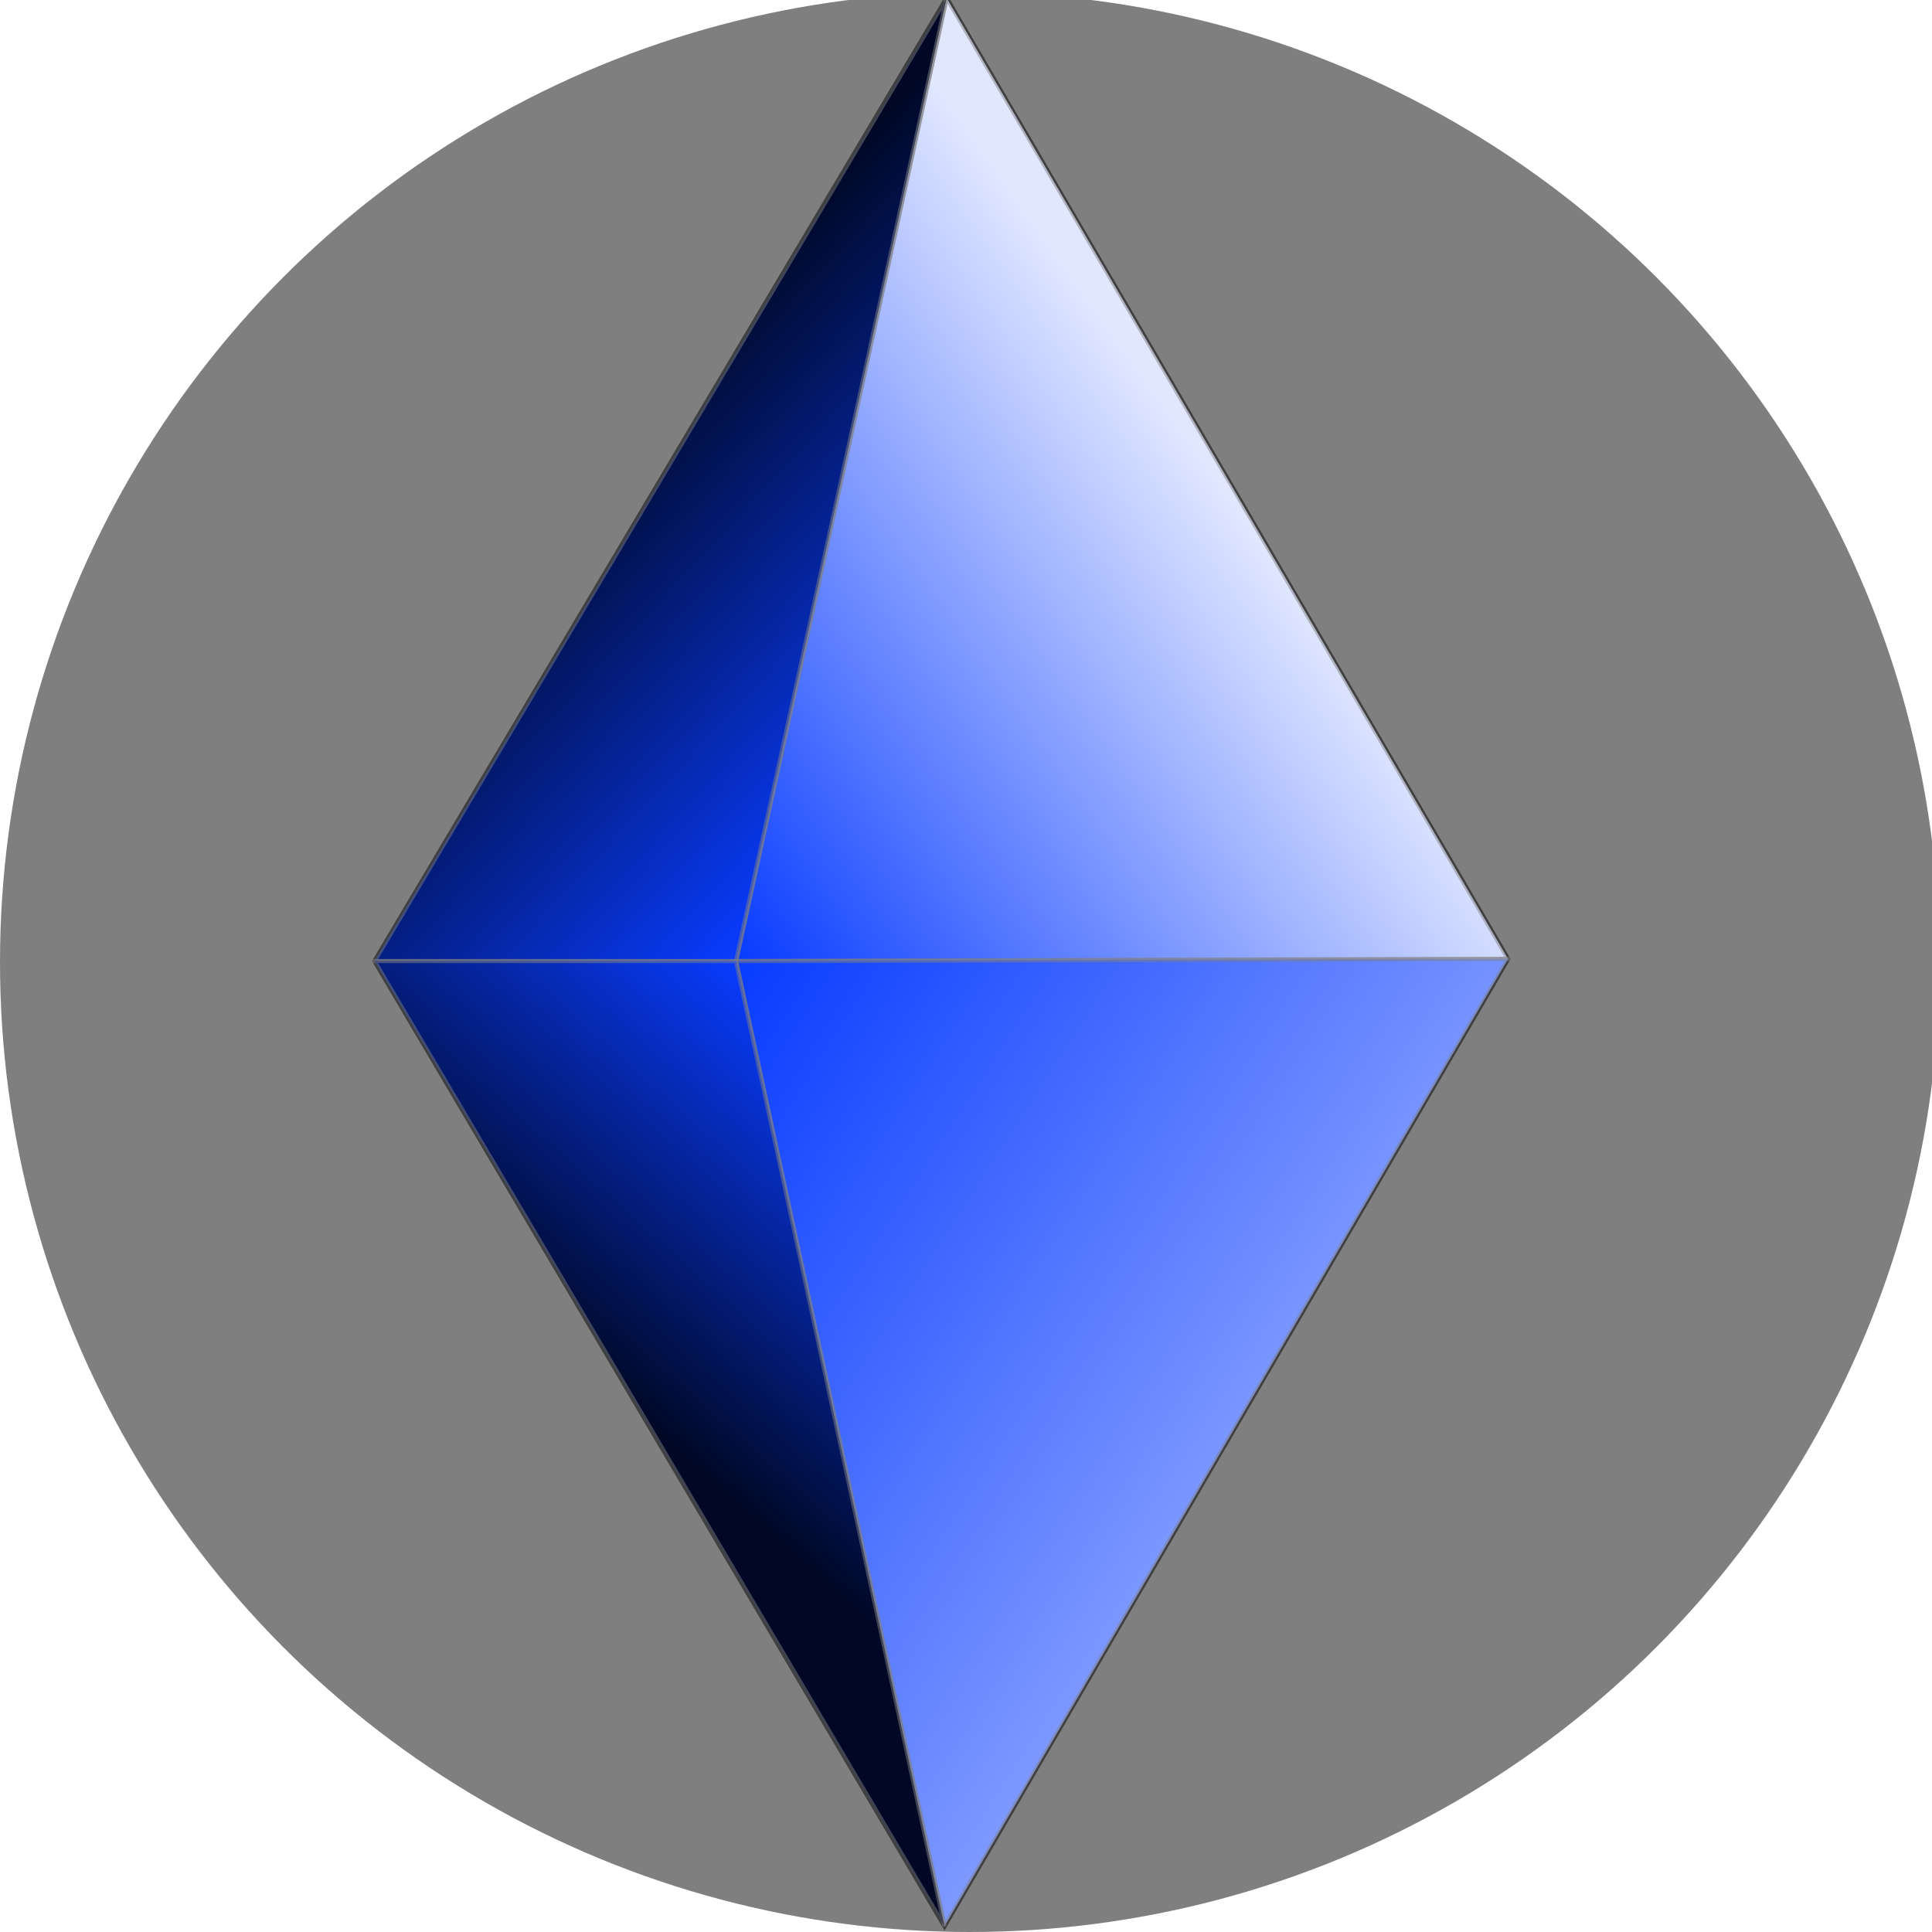 <?xml version="1.0" encoding="UTF-8" standalone="no"?>
<svg
   xmlns:osb="http://www.openswatchbook.org/uri/2009/osb"
   xmlns:dc="http://purl.org/dc/elements/1.1/"
   xmlns:cc="http://creativecommons.org/ns#"
   xmlns:rdf="http://www.w3.org/1999/02/22-rdf-syntax-ns#"
   xmlns:svg="http://www.w3.org/2000/svg"
   xmlns="http://www.w3.org/2000/svg"
   xmlns:xlink="http://www.w3.org/1999/xlink"
   id="svg8"
   version="1.1"
   viewBox="0 0 67.733 67.733"
   height="256"
   width="256">
  <defs
     id="defs2">
    <linearGradient
       y2="67.58"
       x2="55.592"
       y1="86.556"
       x1="38.754"
       gradientUnits="userSpaceOnUse"
       id="linearGradient5345"
       xlink:href="#linearGradient5332"
       gradientTransform="matrix(0.558,0,0,0.561,-5.212,-4.247)" />
    <linearGradient
       id="linearGradient5332"
       osb:paint="gradient">
      <stop
         style="stop-color:#250000;stop-opacity:1"
         offset="0"
         id="stop5328" />
      <stop
         style="stop-color:#ff0909;stop-opacity:1"
         offset="1"
         id="stop5330" />
    </linearGradient>
    <linearGradient
       y2="111.125"
       x2="122.908"
       y1="67.58"
       x1="55.592"
       gradientUnits="userSpaceOnUse"
       id="linearGradient5347"
       xlink:href="#linearGradient5343"
       gradientTransform="matrix(0.558,0,0,0.561,-5.212,-4.247)" />
    <linearGradient
       osb:paint="gradient"
       id="linearGradient5343">
      <stop
         id="stop5339"
         offset="0"
         style="stop-color:#ff0707;stop-opacity:1" />
      <stop
         id="stop5341"
         offset="1"
         style="stop-color:#ffe1e1;stop-opacity:1" />
    </linearGradient>
    <linearGradient
       y2="67.58"
       x2="55.592"
       y1="47.669"
       x1="34.211"
       gradientUnits="userSpaceOnUse"
       id="linearGradient5270"
       xlink:href="#linearGradient5332"
       gradientTransform="matrix(0.558,0,0,0.561,-5.212,-4.247)" />
    <linearGradient
       y2="43.146"
       x2="89.766"
       y1="67.58"
       x1="55.592"
       gradientUnits="userSpaceOnUse"
       id="linearGradient5301"
       xlink:href="#linearGradient5343"
       gradientTransform="matrix(0.558,0,0,0.561,-5.212,-4.247)" />
    <linearGradient
       y2="67.58"
       x2="55.592"
       y1="86.556"
       x1="38.754"
       gradientUnits="userSpaceOnUse"
       id="linearGradient5299"
       xlink:href="#Crystal_red_dark"
       gradientTransform="matrix(0.558,0,0,0.561,-5.211,-4.247)" />
    <linearGradient
       osb:paint="gradient"
       id="Crystal_red_dark">
      <stop
         id="stop5219"
         offset="0"
         style="stop-color:#000825;stop-opacity:1" />
      <stop
         id="stop5221"
         offset="1"
         style="stop-color:#093cff;stop-opacity:1" />
    </linearGradient>
    <linearGradient
       gradientUnits="userSpaceOnUse"
       y2="111.125"
       x2="122.908"
       y1="67.58"
       x1="55.592"
       id="linearGradient5309"
       xlink:href="#Crystal_Red_Light"
       gradientTransform="matrix(0.558,0,0,0.561,-5.211,-4.247)" />
    <linearGradient
       id="Crystal_Red_Light"
       osb:paint="gradient">
      <stop
         style="stop-color:#073bff;stop-opacity:1;"
         offset="0"
         id="stop5249" />
      <stop
         style="stop-color:#e1e7ff;stop-opacity:1"
         offset="1"
         id="stop5251" />
    </linearGradient>
    <linearGradient
       y2="67.58"
       x2="55.592"
       y1="47.669"
       x1="34.211"
       gradientUnits="userSpaceOnUse"
       id="linearGradient5425"
       xlink:href="#Crystal_red_dark"
       gradientTransform="matrix(0.558,0,0,0.561,-5.211,-4.247)" />
    <linearGradient
       y2="43.146"
       x2="89.766"
       y1="67.58"
       x1="55.592"
       gradientUnits="userSpaceOnUse"
       id="linearGradient5427"
       xlink:href="#Crystal_Red_Light"
       gradientTransform="matrix(0.558,0,0,0.561,-5.211,-4.247)" />
  </defs>
  <g
     transform="translate(0,-229.267)"
     id="layer1" />
  <g
     style="display:inline"
     id="layer2">
    <circle
       r="34"
       cy="33.733"
       cx="34"
       id="path4520"
       style="opacity:1;fill:#000000;fill-opacity:0.502;stroke:none;stroke-width:1.058;stroke-linecap:butt;stroke-linejoin:miter;stroke-miterlimit:5;stroke-dasharray:none;stroke-opacity:1" />
  </g>
  <g
     style="display:none"
     id="layer3">
    <flowRoot
       transform="scale(0.265)"
       style="font-style:normal;font-variant:normal;font-weight:normal;font-stretch:normal;font-size:288px;line-height:110%;font-family:'Opus Std';-inkscape-font-specification:'Opus Std';letter-spacing:0px;word-spacing:-21.56px;fill:#000000;fill-opacity:1;stroke:none;stroke-width:1px;stroke-linecap:butt;stroke-linejoin:miter;stroke-opacity:1"
       id="flowRoot4522"
       xml:space="preserve"><flowRegion
         style="font-size:288px;line-height:110%"
         id="flowRegion4524"><rect
           style="font-size:288px;line-height:110%"
           y="-2.599"
           x="0.505"
           height="387.393"
           width="256.579"
           id="rect4526" /></flowRegion><flowPara
         style="font-style:normal;font-variant:normal;font-weight:bold;font-stretch:normal;font-size:288px;line-height:110%;font-family:'DejaVu Sans Mono';-inkscape-font-specification:'DejaVu Sans Mono Bold';text-align:center;word-spacing:0px;text-anchor:middle;fill:#ffffff"
         id="flowPara4528">?</flowPara></flowRoot>    <flowRoot
       transform="scale(0.265)"
       xml:space="preserve"
       id="flowRoot4555"
       style="font-style:normal;font-variant:normal;font-weight:normal;font-stretch:normal;font-size:288px;line-height:110%;font-family:'Opus Std';-inkscape-font-specification:'Opus Std';letter-spacing:0px;word-spacing:-21.56px;fill:#000000;fill-opacity:1;stroke:none;stroke-width:1px;stroke-linecap:butt;stroke-linejoin:miter;stroke-opacity:1"><flowRegion
         id="flowRegion4551"
         style="font-size:288px;line-height:110%"><rect
           id="rect4549"
           width="256.579"
           height="387.393"
           x="0.505"
           y="-2.599"
           style="font-size:288px;line-height:110%" /></flowRegion><flowPara
         id="flowPara4553"
         style="font-style:normal;font-variant:normal;font-weight:bold;font-stretch:normal;font-size:288px;line-height:110%;font-family:'DejaVu Sans Mono';-inkscape-font-specification:'DejaVu Sans Mono Bold';text-align:center;word-spacing:0px;text-anchor:middle;fill:#ffffff">?</flowPara></flowRoot>  </g>
  <g
     style="display:none"
     id="g4557">
    <path
       style="fill:none;fill-rule:evenodd;stroke:#000000;stroke-width:0.148px;stroke-linecap:butt;stroke-linejoin:miter;stroke-opacity:1"
       d="M 33.187,-0.068 13.13,33.694 33.113,67.531 52.872,33.619 Z"
       id="path5311" />
    <path
       style="fill:url(#linearGradient5301);fill-opacity:1;fill-rule:evenodd;stroke:#808080;stroke-width:0.148px;stroke-linecap:butt;stroke-linejoin:miter;stroke-opacity:0.502"
       d="M 33.187,-0.068 25.806,33.694 52.872,33.619 Z"
       id="path5313" />
    <path
       style="fill:url(#linearGradient5270);fill-opacity:1;fill-rule:evenodd;stroke:#808080;stroke-width:0.148px;stroke-linecap:butt;stroke-linejoin:miter;stroke-opacity:0.502"
       d="M 33.187,-0.068 13.13,33.694 h 12.676 z"
       id="path5315" />
    <path
       style="fill:url(#linearGradient5347);fill-opacity:1;fill-rule:evenodd;stroke:#808080;stroke-width:0.148px;stroke-linecap:butt;stroke-linejoin:miter;stroke-opacity:0.502"
       d="M 33.113,67.531 52.872,33.619 25.806,33.694 Z"
       id="path5317" />
    <path
       style="fill:url(#linearGradient5345);fill-opacity:1;fill-rule:evenodd;stroke:#808080;stroke-width:0.148px;stroke-linecap:butt;stroke-linejoin:miter;stroke-opacity:0.502"
       d="M 33.113,67.531 25.806,33.694 H 13.13 Z"
       id="path5319" />
  </g>
  <g
     style="display:inline"
     id="layer5">
    <path
       id="path5196"
       d="M 33.187,-0.068 13.13,33.694 33.112,67.531 52.87,33.619 Z"
       style="display:inline;fill:none;fill-rule:evenodd;stroke:#000000;stroke-width:0.148px;stroke-linecap:butt;stroke-linejoin:miter;stroke-opacity:1" />
    <path
       id="path5198"
       d="M 33.187,-0.068 25.805,33.694 52.87,33.619 Z"
       style="display:inline;fill:url(#linearGradient5427);fill-opacity:1;fill-rule:evenodd;stroke:#808080;stroke-width:0.148px;stroke-linecap:butt;stroke-linejoin:miter;stroke-opacity:0.502" />
    <path
       id="path5200"
       d="M 33.187,-0.068 13.13,33.694 h 12.675 z"
       style="display:inline;fill:url(#linearGradient5425);fill-opacity:1;fill-rule:evenodd;stroke:#808080;stroke-width:0.148px;stroke-linecap:butt;stroke-linejoin:miter;stroke-opacity:0.502" />
    <path
       id="path5202"
       d="m 33.112,67.531 19.758,-33.912 -27.065,0.075 z"
       style="display:inline;fill:url(#linearGradient5309);fill-opacity:1;fill-rule:evenodd;stroke:#808080;stroke-width:0.148px;stroke-linecap:butt;stroke-linejoin:miter;stroke-opacity:0.502" />
    <path
       id="path5204"
       d="M 33.112,67.531 25.805,33.694 H 13.13 Z"
       style="display:inline;fill:url(#linearGradient5299);fill-opacity:1;fill-rule:evenodd;stroke:#808080;stroke-width:0.148px;stroke-linecap:butt;stroke-linejoin:miter;stroke-opacity:0.502" />
  </g>
</svg>
